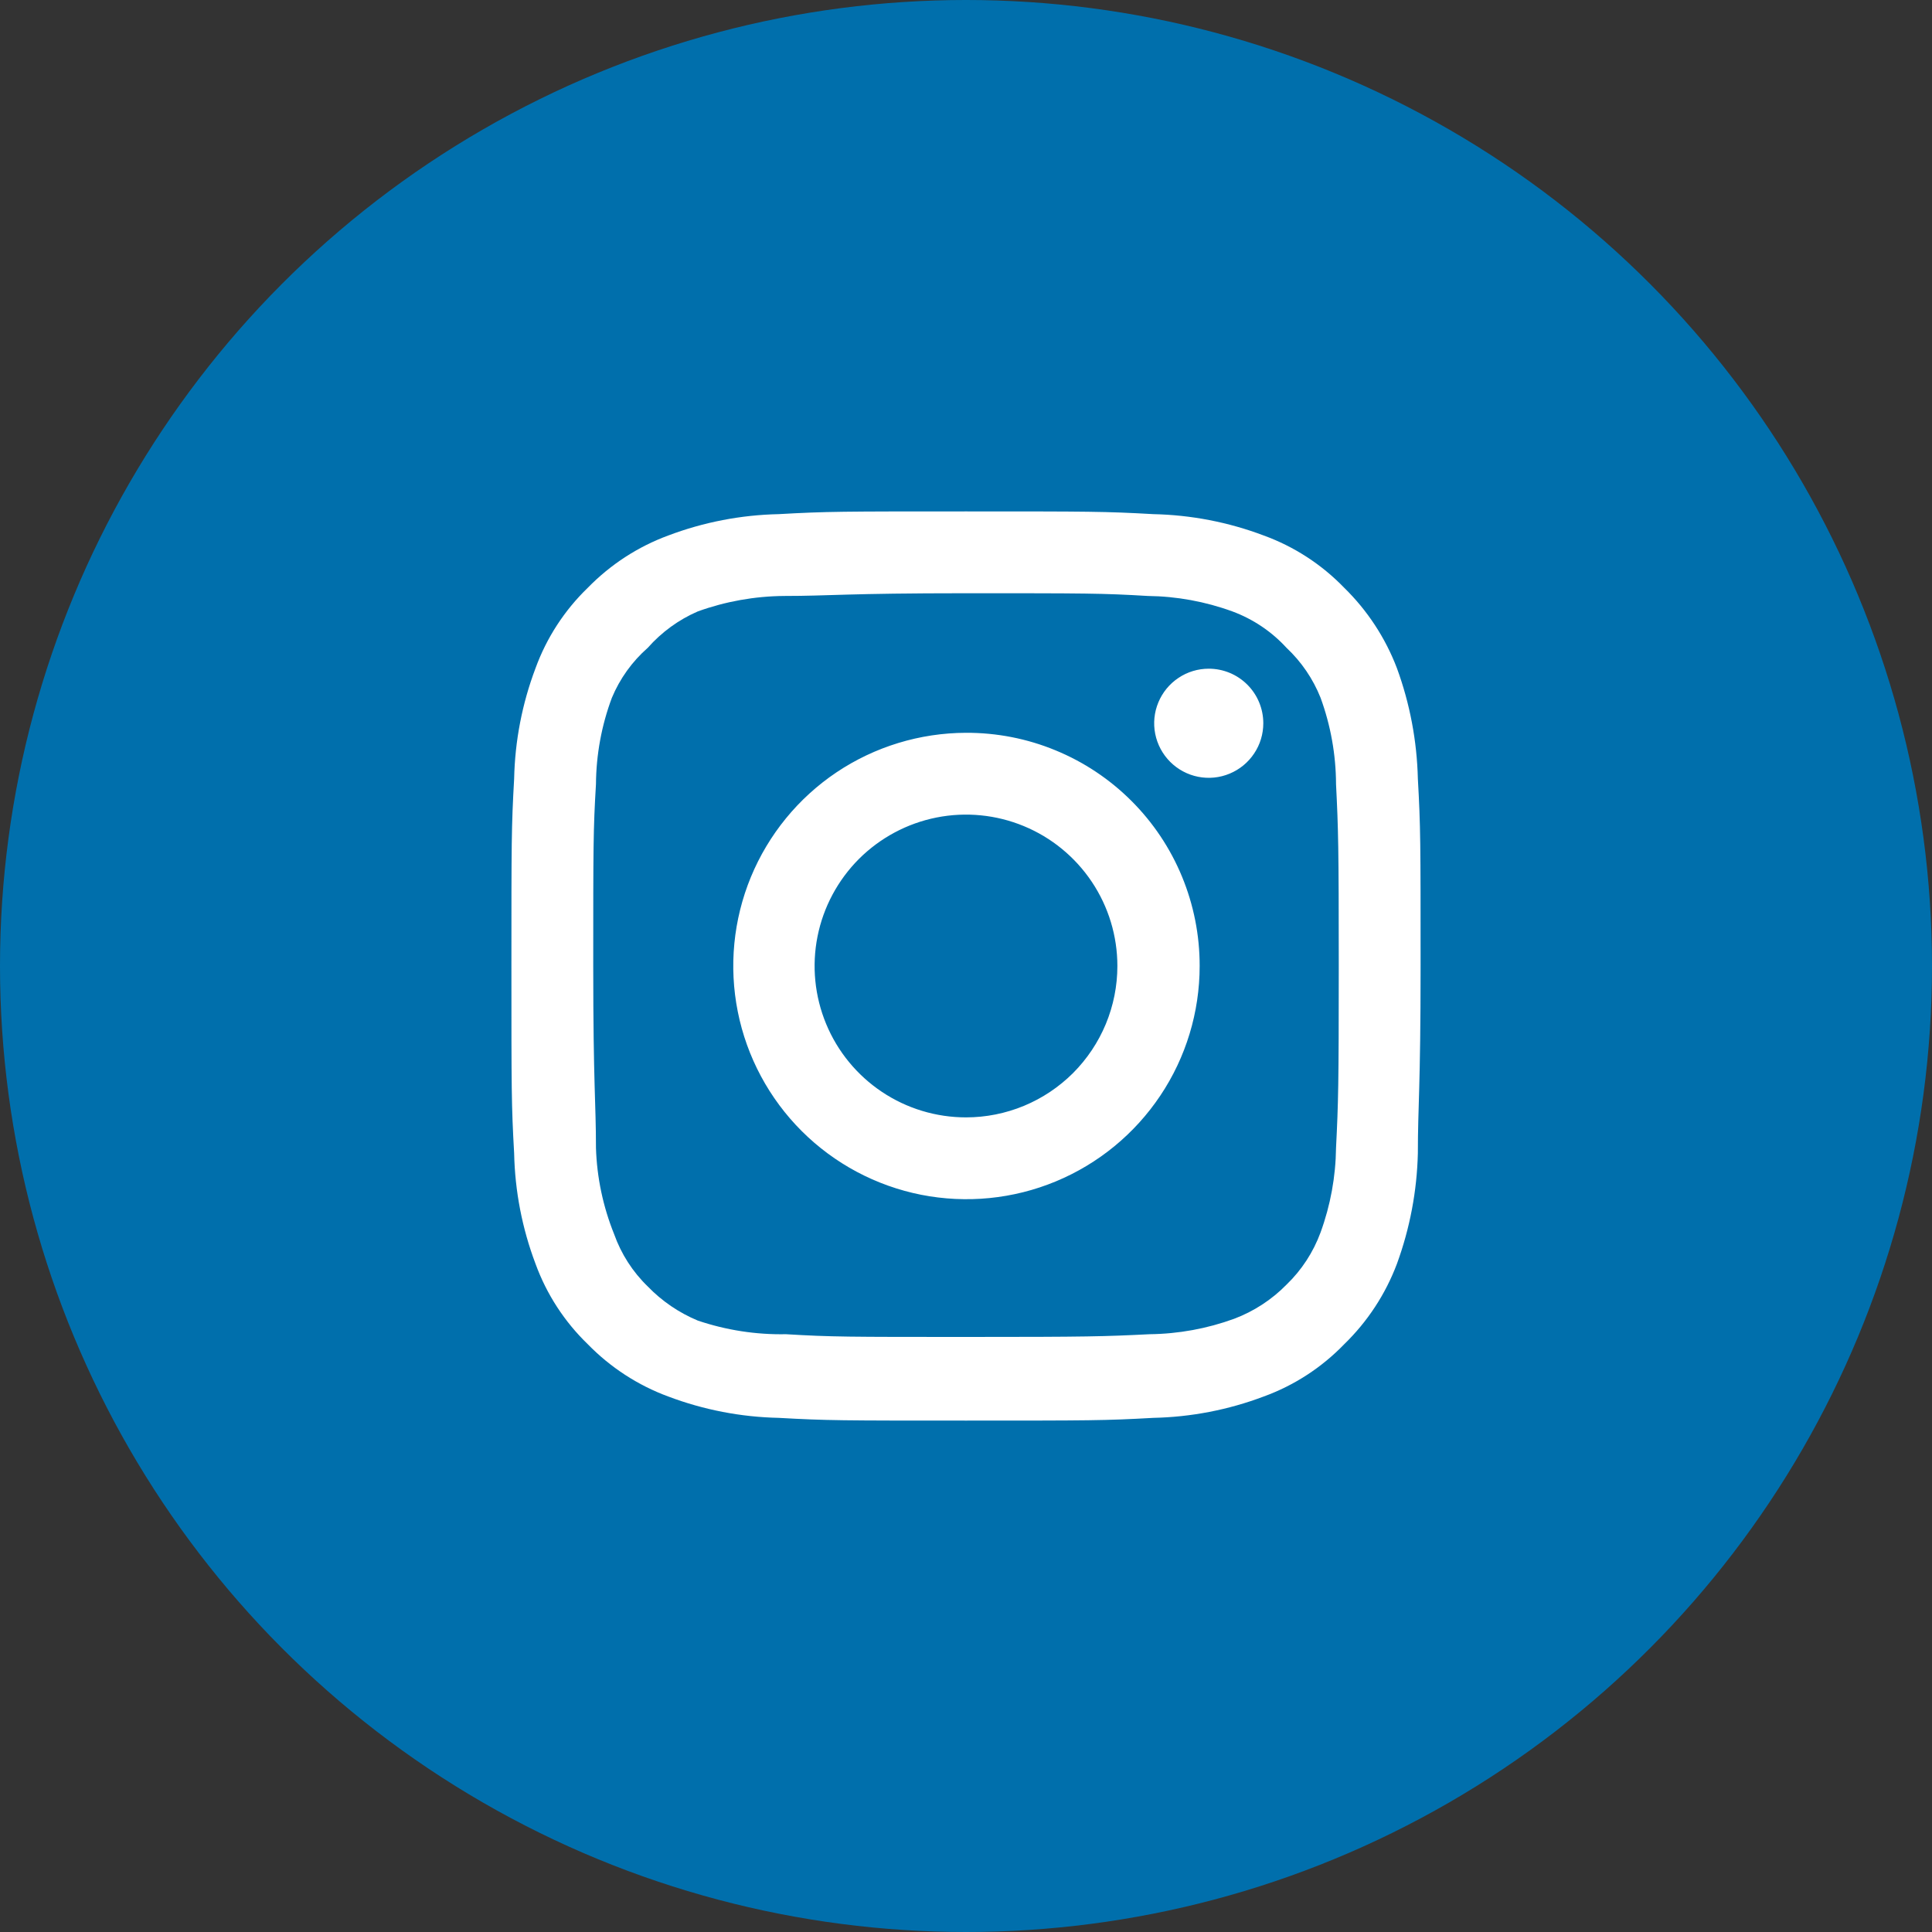 <svg width="34" height="34" viewBox="0 0 34 34" fill="none" xmlns="http://www.w3.org/2000/svg">
<rect x="0" y="0" width="34" height="34" fill="#333333" stroke="none"/>
<circle cx="17" cy="17" r="17" fill="#006FAC"/>
<path d="M21.272 11.768C21.082 11.768 20.896 11.824 20.739 11.93C20.581 12.035 20.458 12.185 20.385 12.361C20.312 12.536 20.293 12.729 20.33 12.915C20.367 13.101 20.459 13.273 20.593 13.407C20.727 13.541 20.898 13.633 21.085 13.67C21.271 13.707 21.464 13.688 21.639 13.615C21.815 13.542 21.965 13.419 22.07 13.261C22.176 13.104 22.232 12.918 22.232 12.728C22.232 12.473 22.131 12.229 21.951 12.049C21.771 11.869 21.527 11.768 21.272 11.768ZM24.952 13.704C24.936 13.04 24.812 12.383 24.584 11.76C24.381 11.226 24.064 10.743 23.656 10.344C23.26 9.934 22.776 9.619 22.24 9.424C21.618 9.189 20.961 9.062 20.296 9.048C19.448 9 19.176 9 17 9C14.824 9 14.552 9 13.704 9.048C13.039 9.062 12.382 9.189 11.76 9.424C11.225 9.621 10.742 9.936 10.344 10.344C9.934 10.74 9.619 11.224 9.424 11.76C9.189 12.382 9.062 13.039 9.048 13.704C9 14.552 9 14.824 9 17C9 19.176 9 19.448 9.048 20.296C9.062 20.961 9.189 21.618 9.424 22.24C9.619 22.776 9.934 23.26 10.344 23.656C10.742 24.064 11.225 24.379 11.76 24.576C12.382 24.811 13.039 24.938 13.704 24.952C14.552 25 14.824 25 17 25C19.176 25 19.448 25 20.296 24.952C20.961 24.938 21.618 24.811 22.24 24.576C22.776 24.381 23.26 24.066 23.656 23.656C24.066 23.258 24.383 22.775 24.584 22.24C24.812 21.616 24.936 20.96 24.952 20.296C24.952 19.448 25 19.176 25 17C25 14.824 25 14.552 24.952 13.704ZM23.512 20.2C23.506 20.708 23.414 21.211 23.24 21.688C23.112 22.036 22.907 22.351 22.64 22.608C22.381 22.872 22.067 23.077 21.72 23.208C21.243 23.382 20.74 23.474 20.232 23.48C19.432 23.52 19.136 23.528 17.032 23.528C14.928 23.528 14.632 23.528 13.832 23.48C13.305 23.49 12.78 23.409 12.28 23.24C11.949 23.102 11.649 22.898 11.4 22.64C11.134 22.383 10.932 22.068 10.808 21.72C10.613 21.236 10.504 20.722 10.488 20.2C10.488 19.4 10.44 19.104 10.44 17C10.44 14.896 10.44 14.6 10.488 13.8C10.492 13.281 10.586 12.766 10.768 12.28C10.909 11.942 11.125 11.641 11.4 11.4C11.643 11.125 11.943 10.906 12.28 10.76C12.768 10.584 13.282 10.492 13.8 10.488C14.6 10.488 14.896 10.44 17 10.44C19.104 10.44 19.4 10.44 20.2 10.488C20.708 10.494 21.211 10.586 21.688 10.76C22.052 10.895 22.378 11.114 22.64 11.4C22.902 11.646 23.107 11.946 23.24 12.28C23.418 12.767 23.51 13.281 23.512 13.8C23.552 14.6 23.56 14.896 23.56 17C23.56 19.104 23.552 19.4 23.512 20.2ZM17 12.896C16.189 12.898 15.396 13.14 14.722 13.591C14.048 14.043 13.524 14.685 13.214 15.435C12.905 16.185 12.825 17.01 12.984 17.805C13.143 18.601 13.535 19.332 14.109 19.905C14.683 20.478 15.414 20.868 16.21 21.026C17.006 21.183 17.831 21.102 18.58 20.791C19.33 20.48 19.97 19.954 20.421 19.279C20.872 18.605 21.112 17.811 21.112 17C21.113 16.46 21.007 15.925 20.801 15.426C20.595 14.927 20.292 14.474 19.91 14.093C19.527 13.711 19.074 13.409 18.574 13.204C18.075 12.998 17.54 12.894 17 12.896ZM17 19.664C16.473 19.664 15.958 19.508 15.52 19.215C15.082 18.922 14.74 18.506 14.539 18.02C14.337 17.533 14.284 16.997 14.387 16.48C14.49 15.963 14.744 15.489 15.116 15.116C15.489 14.744 15.963 14.49 16.48 14.387C16.997 14.284 17.533 14.337 18.02 14.539C18.506 14.74 18.922 15.082 19.215 15.52C19.508 15.958 19.664 16.473 19.664 17C19.664 17.35 19.595 17.696 19.461 18.02C19.327 18.343 19.131 18.636 18.884 18.884C18.636 19.131 18.343 19.327 18.02 19.461C17.696 19.595 17.35 19.664 17 19.664Z" fill="white"/>
</svg>
